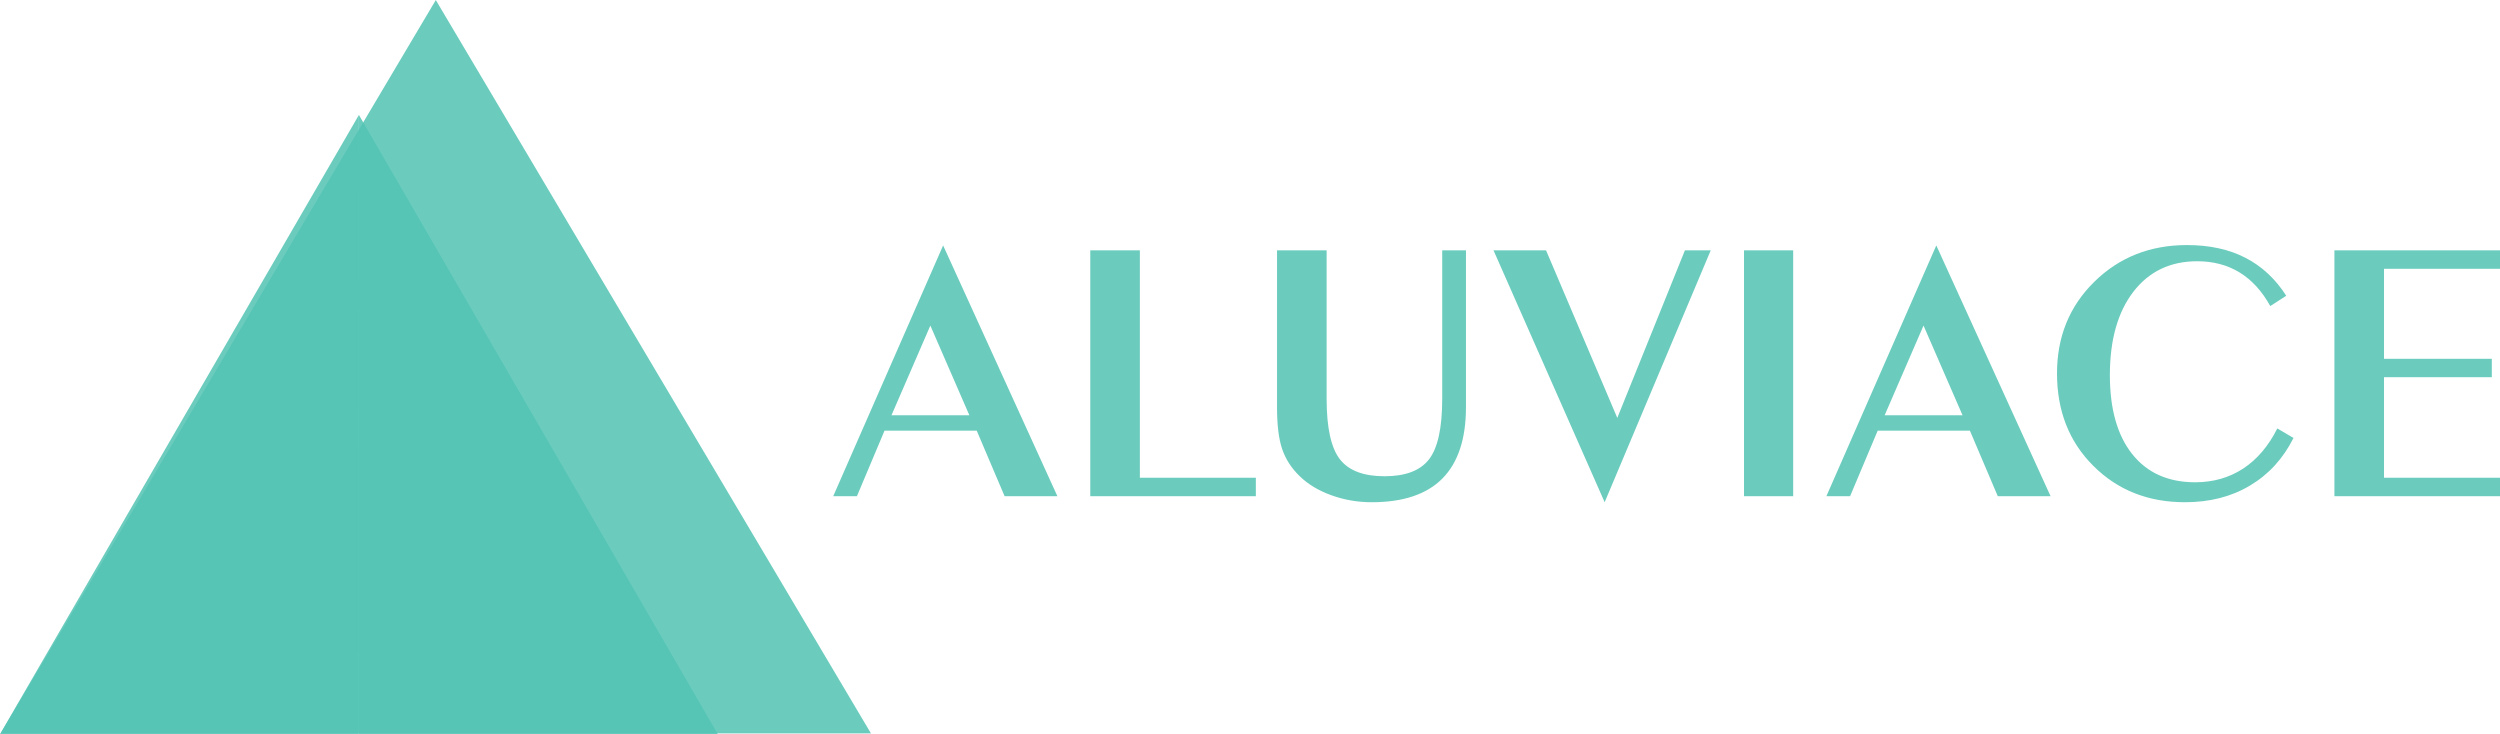 <?xml version="1.0" encoding="UTF-8" standalone="no"?>
<!-- Created with Inkscape (http://www.inkscape.org/) -->

<svg
   xmlns:dc="http://purl.org/dc/elements/1.1/"
   xmlns:cc="http://creativecommons.org/ns#"
   xmlns:rdf="http://www.w3.org/1999/02/22-rdf-syntax-ns#"
   xmlns:svg="http://www.w3.org/2000/svg"
   xmlns="http://www.w3.org/2000/svg"
   xmlns:sodipodi="http://sodipodi.sourceforge.net/DTD/sodipodi-0.dtd"
   xmlns:inkscape="http://www.inkscape.org/namespaces/inkscape"
   width="242.625mm"
   height="71.248mm"
   viewBox="0 0 859.694 252.453"
   id="svg2"
   version="1.1"
   inkscape:version="0.91 r13725"
   sodipodi:docname="logo2.svg">
  <defs
     id="defs4">
    <defs
       id="defs39">
      <linearGradient
         gradientUnits="userSpaceOnUse"
         y2="655.259"
         x2="162.391"
         y1="655.259"
         x1="55.297"
         gradientTransform="scale(2.44,0.41)"
         id="grad2">
        <stop
           offset="0%"
           stop-color="#006c83"
           stop-opacity="1"
           id="stop22" />
        <stop
           offset="12%"
           stop-color="#ffffff"
           stop-opacity="1"
           id="stop24" />
        <stop
           offset="0%"
           stop-color="#d6d6d6"
           stop-opacity="1"
           id="stop26" />
        <stop
           offset="83886848%"
           stop-color="#ffffff"
           stop-opacity="1"
           id="stop28" />
        <stop
           offset="0%"
           stop-color="#ffffff"
           stop-opacity="1"
           id="stop30" />
        <stop
           offset="5%"
           stop-color="#ffffff"
           stop-opacity="1"
           id="stop32" />
        <stop
           offset="0%"
           stop-color="#000000"
           stop-opacity="1"
           id="stop34" />
        <stop
           offset="3539992576%"
           stop-color="#ffffff"
           stop-opacity="1"
           id="stop36" />
      </linearGradient>
    </defs>
  </defs>
  <sodipodi:namedview
     id="base"
     pagecolor="#ffffff"
     bordercolor="#666666"
     borderopacity="1.0"
     inkscape:pageopacity="0.0"
     inkscape:pageshadow="2"
     inkscape:zoom="0.7"
     inkscape:cx="129.73059"
     inkscape:cy="148.78935"
     inkscape:document-units="px"
     inkscape:current-layer="layer1"
     showgrid="false"
     inkscape:window-width="1920"
     inkscape:window-height="1056"
     inkscape:window-x="0"
     inkscape:window-y="24"
     inkscape:window-maximized="1"
     inkscape:snap-page="true"
     inkscape:snap-grids="true"
     fit-margin-top="0"
     fit-margin-left="0"
     fit-margin-right="0"
     fit-margin-bottom="0" />
  <g
     inkscape:label="Capa 1"
     inkscape:groupmode="layer"
     id="layer1"
     transform="translate(-84.746,-431.655)">
    <g
       style="fill:#53c3b3;fill-opacity:0.859"
       id="Layer1001"
       transform="matrix(1.138,0,0,1.169,-69.041,379.551)">
      <defs
         id="defs13">
        <linearGradient
           gradientUnits="userSpaceOnUse"
           y2="49.225"
           x2="360.763"
           y1="49.225"
           x1="122.567"
           gradientTransform="scale(1.104,0.906)"
           id="grad1">
          <stop
             offset="0%"
             stop-color="#006c83"
             stop-opacity="1"
             id="stop2" />
          <stop
             offset="12%"
             stop-color="#ffffff"
             stop-opacity="1"
             id="stop4" />
          <stop
             offset="0%"
             stop-color="#d6d6d6"
             stop-opacity="1"
             id="stop6" />
          <stop
             offset="83890432%"
             stop-color="#ffffff"
             stop-opacity="1"
             id="stop8" />
          <stop
             offset="0%"
             stop-color="#ffffff"
             stop-opacity="1"
             id="stop10" />
        </linearGradient>
      </defs>
      <path
         d="m 398.325,260.317 -262.997,0 131.499,-215.734 z"
         style="fill:#53c3b3;fill-opacity:0.859"
         id="path15"
         inkscape:connector-curvature="0" />
      <path
         d="M 243.611,260.596 243.593,78.381 352.082,260.596 Z"
         style="fill:#53c3b3;fill-opacity:0.859;fill-rule:evenodd"
         id="path17"
         inkscape:connector-curvature="0" />
      <path
         d="M 243.576,260.596 243.594,78.381 135.105,260.596 Z"
         style="fill:#53c3b3;fill-opacity:0.859;fill-rule:evenodd"
         id="path19"
         inkscape:connector-curvature="0" />
    </g>
    <path
       d="m 391.307,574.452 26.78,0 -13.413,-30.838 z m -20.037,27.838 37.797,-86.234 39.299,86.234 -18.157,0 -9.585,-22.53 -31.712,0 -9.49,22.53 z m 145.337,-6.345 0,6.345 -56.941,0 0,-84.552 17.055,0 0,78.207 z m 7.283,-78.207 17.053,0 0,51.059 c 0,9.948 1.528,16.876 4.557,20.782 3.031,3.906 8.152,5.848 15.363,5.848 7.187,0 12.309,-1.942 15.316,-5.848 3.007,-3.906 4.51,-10.834 4.51,-20.782 l 0,-51.059 8.174,0 0,53.908 c 0,10.898 -2.702,19.077 -8.08,24.536 -5.403,5.46 -13.508,8.179 -24.337,8.179 -4.815,0 -9.444,-0.798 -13.86,-2.395 -4.44,-1.597 -8.08,-3.799 -10.923,-6.582 -2.796,-2.698 -4.792,-5.784 -5.991,-9.258 -1.198,-3.475 -1.784,-8.287 -1.784,-14.481 z m 112.66,86.624 -38.219,-86.624 18.065,0 24.5,57.62 23.255,-57.62 8.879,0 z m 64.833,-2.072 -16.912,0 0,-84.552 16.912,0 z m 31.454,-27.838 26.78,0 -13.413,-30.838 z m -20.037,27.838 37.797,-86.234 39.299,86.234 -18.157,0 -9.585,-22.53 -31.712,0 -9.49,22.53 z m 160.63,-20.026 c -3.57,7.122 -8.574,12.581 -14.987,16.379 -6.39,3.82 -13.837,5.719 -22.34,5.719 -12.615,0 -23.116,-4.143 -31.454,-12.452 -8.363,-8.308 -12.545,-18.925 -12.545,-31.852 0,-12.603 4.275,-23.112 12.85,-31.528 8.549,-8.394 19.167,-12.603 31.829,-12.603 7.728,0 14.423,1.445 20.084,4.359 5.661,2.913 10.36,7.272 14.071,13.077 l -5.497,3.539 c -2.841,-5.137 -6.366,-9 -10.571,-11.567 -4.205,-2.568 -9.043,-3.842 -14.563,-3.842 -9.233,0 -16.539,3.496 -21.942,10.488 -5.379,7.013 -8.08,16.552 -8.08,28.659 0,11.675 2.56,20.739 7.705,27.191 5.145,6.452 12.356,9.668 21.635,9.668 6.202,0 11.698,-1.575 16.49,-4.704 4.792,-3.151 8.715,-7.748 11.746,-13.813 z m 14.069,20.026 0,-84.552 56.941,0 0,6.345 -39.886,0 0,30.947 37.068,0 0,6.345 -37.068,0 0,34.571 39.886,0 0,6.345 z"
       style="fill:#53c3b3;fill-opacity:0.859"
       id="path41"
       inkscape:connector-curvature="0" />
  </g>
</svg>
